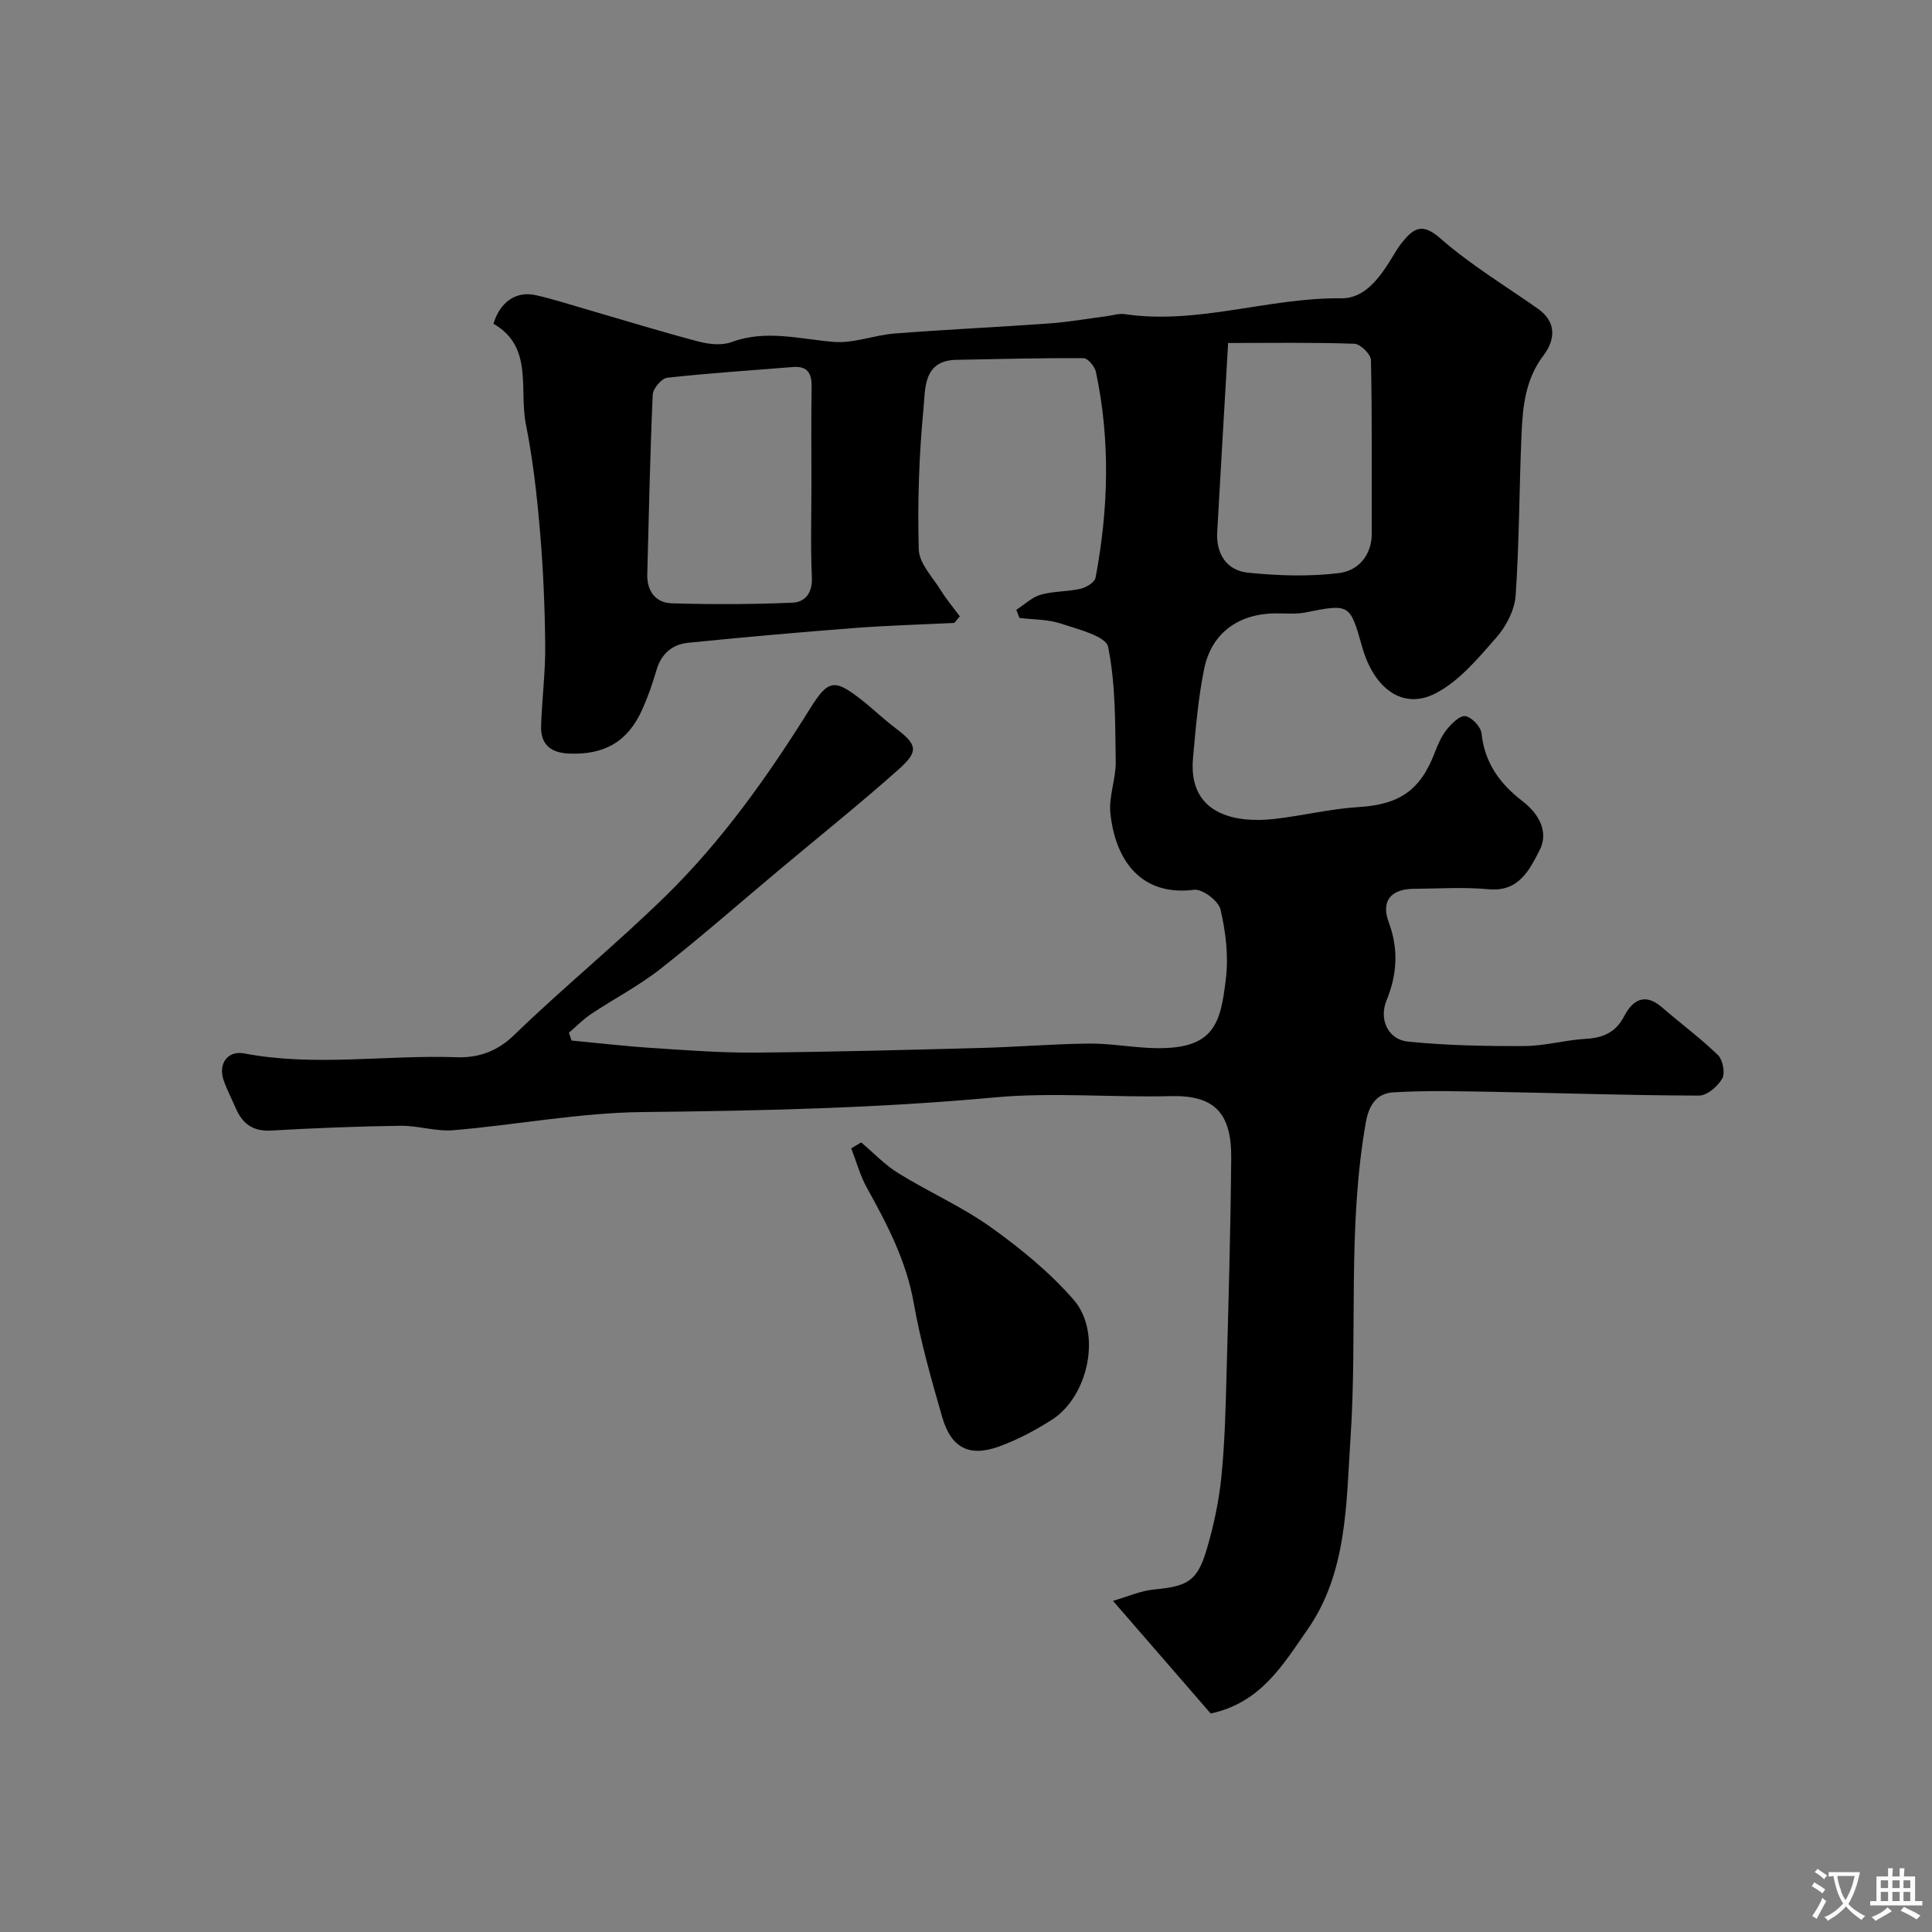 <svg enable-background="new 0 0 400 400" viewBox="0 0 400 400" xmlns="http://www.w3.org/2000/svg"><rect x="0" y="0" width="400" height="400" fill="#808080" stroke="none"/><path d="m197.58 128.97c-6.92.34-13.85.53-20.75 1.06-11.46.88-22.92 1.9-34.36 3.05-3.22.33-5.53 2.21-6.52 5.56-.82 2.8-1.78 5.58-2.97 8.24-3 6.68-7.81 9.43-15.14 9.14-3.79-.15-5.93-1.87-5.81-5.7.18-5.61.91-11.21.85-16.8-.08-7.93-.42-15.88-1.1-23.78-.63-7.33-1.46-14.69-2.9-21.89-1.45-7.26 1.61-16.04-6.71-20.82 1.34-4.5 4.67-6.8 8.65-5.94 3.48.76 6.89 1.88 10.32 2.87 7.8 2.26 15.55 4.66 23.4 6.73 2.19.58 4.88.89 6.9.14 7.17-2.64 14.11-.62 21.21-.04 4.11.33 8.35-1.41 12.56-1.74 10.68-.83 21.39-1.32 32.08-2.09 3.9-.28 7.78-.97 11.67-1.47 1.3-.17 2.65-.63 3.89-.45 15.19 2.24 29.8-3.46 44.87-3.28 4.79.06 7.89-4.2 10.36-8.22.69-1.11 1.33-2.27 2.15-3.28 2.31-2.82 4.07-4.35 7.94-.94 6.22 5.46 13.42 9.81 20.23 14.59 4.02 2.82 3.53 6.56 1.16 9.68-3.74 4.93-4.29 10.53-4.54 16.23-.49 11.15-.46 22.33-1.22 33.46-.21 3-1.93 6.36-3.97 8.68-3.77 4.3-7.71 9.07-12.63 11.6-6.74 3.47-12.72-.94-15.18-9.63-2.53-8.97-2.59-8.95-11.85-7.11-1.93.38-3.98.16-5.98.17-7.67.02-13.33 4-14.87 11.44-1.25 6.07-1.75 12.31-2.32 18.5-1.06 11.56 8.53 13.56 16.81 12.63 5.83-.66 11.59-2.1 17.43-2.46 8.44-.53 12.79-3.37 15.83-11.32.64-1.68 1.39-3.41 2.5-4.78 1-1.23 2.74-2.94 3.84-2.73 1.33.25 3.17 2.19 3.32 3.56.66 6.13 3.78 10.43 8.52 14.07 3.25 2.5 5.51 6.25 3.49 10.17-2.08 4.03-4.29 8.63-10.55 8.04-5.12-.48-10.32-.13-15.49-.09-4.75.04-6.81 2.54-5.18 6.92 2.07 5.56 1.75 10.79-.46 16.21-1.6 3.91.32 8.08 4.43 8.5 8.01.81 16.11.96 24.17.92 4.22-.02 8.42-1.25 12.65-1.49 3.61-.21 6.2-1.31 7.96-4.69 1.74-3.35 4.28-4.91 7.82-1.84 3.84 3.33 7.95 6.36 11.59 9.89 1.01.98 1.54 3.73.89 4.86-.92 1.62-3.14 3.53-4.8 3.53-14.1-.03-28.2-.52-42.3-.77-7-.12-14.01-.32-20.99.1-3.21.19-5 2.28-5.69 6.18-3.85 21.71-1.72 43.64-3.18 65.38-.9 13.44-.63 27.84-8.93 39.7-4.98 7.12-9.58 15.12-20.02 17.34-6.38-7.35-13-14.99-20.23-23.32 3.09-.89 5.74-2.09 8.47-2.35 7.02-.67 9-1.72 10.96-8.39 1.42-4.82 2.49-9.81 3-14.8.72-7.06.89-14.19 1.08-21.29.41-14.93.84-29.86.97-44.8.08-9.36-3.44-13.1-12.54-12.87-12.16.31-24.41-.84-36.47.27-24.28 2.24-48.55 2.77-72.9 3.03-13.06.14-26.08 2.66-39.14 3.76-3.6.3-7.3-.97-10.95-.92-8.94.12-17.87.48-26.8.99-3.74.21-5.91-1.41-7.29-4.61-.84-1.94-1.83-3.82-2.52-5.81-1.18-3.4.83-6.2 4.26-5.55 14.62 2.79 29.33.27 43.98.79 4.31.15 8.3-1.09 11.89-4.58 10.19-9.88 21.24-18.87 31.38-28.8 11.76-11.51 21.24-24.91 29.94-38.86 3.69-5.93 5.03-6.09 10.36-1.96 2.47 1.91 4.72 4.12 7.21 6 4.59 3.46 5.01 4.8.69 8.64-7.97 7.09-16.31 13.77-24.5 20.63-8.24 6.9-16.32 14-24.76 20.63-4.46 3.51-9.59 6.17-14.34 9.33-1.67 1.11-3.09 2.59-4.62 3.9.18.54.36 1.08.54 1.61 5.51.52 11.01 1.17 16.53 1.53 7.09.46 14.2 1.02 21.3.97 15.62-.12 31.25-.55 46.87-.96 7.44-.2 14.87-.82 22.3-.91 4.26-.05 8.53.72 12.8.91 13.39.6 14.57-5.02 15.69-14.48.55-4.65-.06-9.61-1.13-14.2-.41-1.76-3.75-4.29-5.45-4.07-10.5 1.33-16.18-5.42-17.34-15.72-.4-3.53 1.16-7.24 1.1-10.85-.13-7.95-.01-16.03-1.58-23.73-.45-2.21-6.24-3.64-9.79-4.82-2.69-.89-5.7-.81-8.57-1.16-.21-.56-.43-1.12-.64-1.68 1.67-1.08 3.22-2.6 5.05-3.13 2.64-.76 5.53-.61 8.23-1.23 1.19-.27 2.94-1.33 3.12-2.28 2.68-14.18 3.09-28.42.08-42.61-.24-1.12-1.66-2.84-2.54-2.85-8.8-.06-17.59.17-26.39.34-6.86.14-6.38 6.02-6.76 9.99-.94 9.71-1.26 19.52-.99 29.27.08 2.88 2.88 5.74 4.59 8.5 1.16 1.87 2.6 3.58 3.92 5.35-.37.46-.76.91-1.15 1.36zm-29.58-28.81c0-6.65-.08-13.3.04-19.94.05-2.85-.75-4.49-3.92-4.23-8.67.71-17.36 1.26-26 2.22-1.15.13-2.92 2.24-2.98 3.49-.55 12.39-.8 24.79-1.13 37.18-.09 3.52 1.73 5.93 5.1 6.03 8.32.25 16.65.22 24.97-.13 2.56-.11 4.15-1.97 4.01-5.18-.29-6.46-.09-12.95-.09-19.44zm86.27-29.15c-.78 13.53-1.55 26.34-2.26 39.16-.25 4.53 1.98 7.93 6.33 8.39 6.25.65 12.68.85 18.89.09 3.85-.47 6.79-3.55 6.78-8.23-.04-11.96.09-23.93-.17-35.88-.03-1.2-2.19-3.33-3.43-3.37-8.6-.3-17.21-.16-26.14-.16z" fill="#000001"/><path d="m178.3 236.53c2.56 2.15 4.9 4.65 7.72 6.39 6.28 3.88 13.15 6.9 19.13 11.17 6.16 4.4 12.19 9.33 17.14 15.02 5.9 6.78 3.08 20.03-4.57 24.88-3.41 2.16-7.06 4.11-10.84 5.48-6.21 2.26-9.97.32-11.82-6.11-2.24-7.8-4.48-15.65-5.89-23.62-1.54-8.72-5.49-16.25-9.68-23.8-1.41-2.55-2.19-5.45-3.25-8.19.69-.41 1.38-.81 2.06-1.22z" fill="#000001"/><g fill="#fafbfa"><path d="m377.9 391.2c-.2.3-.4.5-.6.8-.7-.6-1.4-1-2.2-1.5.2-.3.4-.5.5-.8.6.4 1.4.8 2.3 1.5zm-1.8 6.1c-.2-.2-.5-.4-.9-.6.4-.6.8-1.2 1.2-1.9s.7-1.3.9-1.9c.3.3.5.5.8.7-.7 1.3-1.4 2.6-2 3.7zm2.2-9c-.3.3-.5.5-.6.8-.6-.6-1.3-1.1-2-1.5.3-.3.5-.5.6-.7.6.5 1.3.9 2 1.4zm.3.2v-.9h2 4.5c-.3 1.3-.6 2.5-1 3.6s-.9 2.1-1.4 3c.4.5 1 1 1.6 1.4s1.2.8 1.9 1.1c-.3.2-.5.4-.8.8-.4-.3-1-.7-1.6-1.2s-1.2-1.1-1.6-1.6c-.5.6-1.1 1.1-1.7 1.6s-1.4.9-2.1 1.4c-.1-.3-.3-.5-.7-.8.6-.2 1.2-.5 1.9-1s1.4-1.1 2-1.8c-.5-.8-.9-1.6-1.2-2.5s-.6-2-.8-3.2c-.4.1-.7.1-1 .1zm2.5 2.7c.2 1 .7 1.7 1 2.2.3-.5.6-1.1 1-2s.6-1.9.9-3h-3.2-.4c.1.9.3 1.8.7 2.8z"/><path d="m396.5 388.5v1.5 3.6h1.5v.9c-.4 0-1 0-1.7 0h-7.9c-.5 0-.9 0-1.2 0v-.9h1.3v-3.5c0-.7 0-1.2 0-1.6h2.4c0-.8 0-1.4 0-1.7h1c0 .3-.1.8-.1 1.7h1.5c0-.8 0-1.4 0-1.7h1c0 .3-.1.9-.1 1.7zm-8.2 9.2c-.2-.3-.5-.5-.8-.8.8-.3 1.4-.6 1.9-.9s1-.7 1.4-1.1c.3.3.6.5.9.8-1.6 1-2.8 1.6-3.4 2zm2.6-6.8v-1.6h-1.5v1.6zm0 2.7v-1.9h-1.5v1.9zm2.4-2.7v-1.6h-1.5v1.6zm0 2.7v-1.9h-1.5v1.9zm.2 2 .7-.8c.4.2.9.5 1.6.8s1.3.7 1.8 1c-.3.3-.5.5-.8.8-.4-.3-1.5-1-3.3-1.8zm2-4.7v-1.6h-1.4v1.6zm0 2.7v-1.9h-1.4v1.9z"/></g></svg>